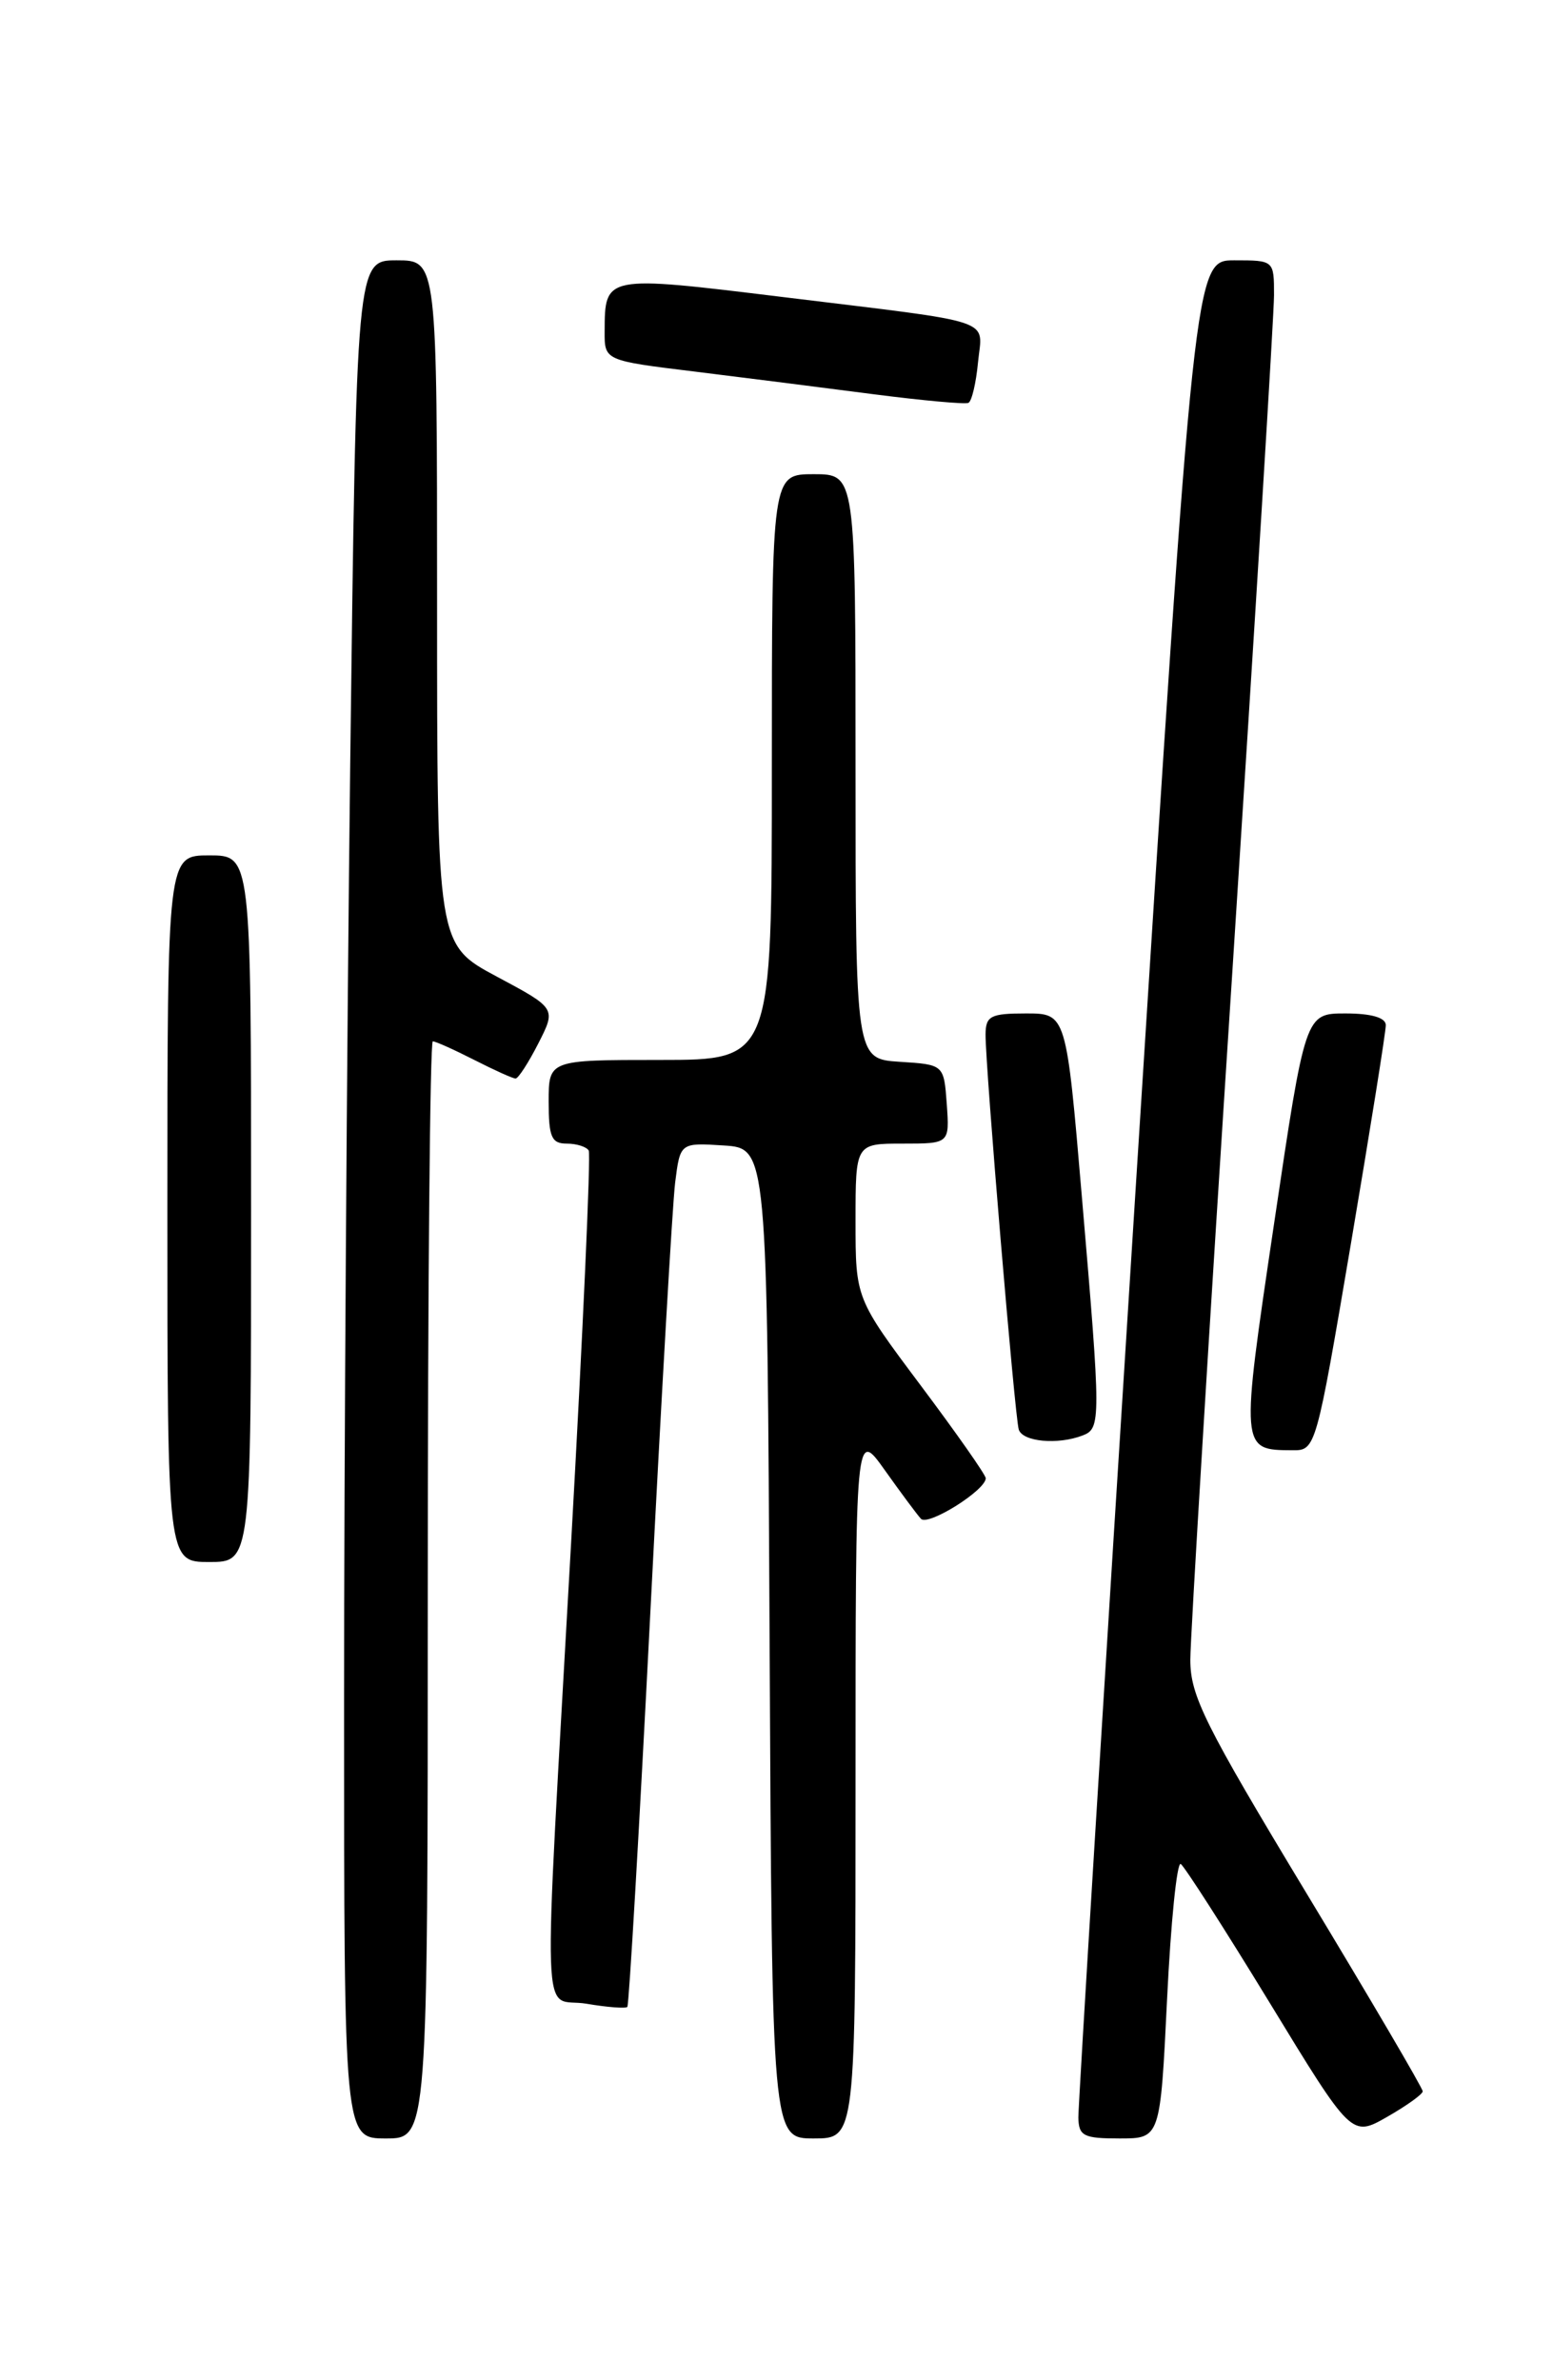 <?xml version="1.0" encoding="UTF-8" standalone="no"?>
<!DOCTYPE svg PUBLIC "-//W3C//DTD SVG 1.1//EN" "http://www.w3.org/Graphics/SVG/1.1/DTD/svg11.dtd" >
<svg xmlns="http://www.w3.org/2000/svg" xmlns:xlink="http://www.w3.org/1999/xlink" version="1.1" viewBox="0 0 167 256">
 <g >
 <path fill="currentColor"
d=" M 46.00 171.00 C 46.00 138.55 46.24 112.00 46.54 112.00 C 46.84 112.00 48.84 112.90 51.00 114.00 C 53.16 115.10 55.15 116.00 55.44 116.00 C 55.73 116.00 56.83 114.30 57.89 112.22 C 59.81 108.45 59.81 108.45 53.41 105.03 C 47.00 101.60 47.00 101.60 47.00 64.80 C 47.00 28.00 47.00 28.00 42.66 28.00 C 38.33 28.00 38.33 28.00 37.66 82.16 C 37.30 111.96 37.00 157.41 37.00 183.16 C 37.00 230.00 37.00 230.00 41.50 230.00 C 46.00 230.00 46.00 230.00 46.00 171.00 Z  M 92.00 191.85 C 92.00 153.70 92.00 153.70 95.13 158.10 C 96.85 160.52 98.60 162.88 99.03 163.35 C 99.78 164.18 106.00 160.28 106.00 158.99 C 106.00 158.63 102.85 154.14 99.00 149.00 C 92.00 139.65 92.00 139.65 92.00 131.33 C 92.00 123.00 92.00 123.00 97.06 123.00 C 102.11 123.00 102.11 123.00 101.81 118.75 C 101.50 114.50 101.50 114.50 96.75 114.20 C 92.00 113.89 92.00 113.89 92.00 82.45 C 92.00 51.00 92.00 51.00 87.50 51.00 C 83.00 51.00 83.00 51.00 83.00 82.50 C 83.00 114.00 83.00 114.00 71.00 114.00 C 59.00 114.00 59.00 114.00 59.00 118.50 C 59.00 122.29 59.31 123.00 60.94 123.00 C 62.01 123.00 63.07 123.34 63.31 123.75 C 63.54 124.16 62.69 143.18 61.41 166.00 C 58.35 220.56 58.16 214.68 63.07 215.51 C 65.30 215.89 67.28 216.04 67.46 215.85 C 67.64 215.66 68.75 196.60 69.93 173.50 C 71.11 150.40 72.31 129.56 72.60 127.20 C 73.14 122.90 73.14 122.90 77.82 123.20 C 82.50 123.50 82.50 123.50 82.76 176.75 C 83.02 230.00 83.02 230.00 87.51 230.00 C 92.00 230.00 92.00 230.00 92.00 191.85 Z  M 125.50 215.01 C 125.90 206.77 126.56 200.23 126.97 200.48 C 127.37 200.73 131.68 207.45 136.53 215.40 C 145.34 229.86 145.34 229.86 149.16 227.68 C 151.26 226.48 152.99 225.24 152.99 224.93 C 153.00 224.61 147.38 215.03 140.50 203.64 C 129.53 185.46 128.00 182.39 128.00 178.52 C 128.00 176.10 130.02 142.93 132.50 104.81 C 134.97 66.69 137.00 33.81 137.00 31.75 C 137.00 28.00 137.00 28.00 132.73 28.00 C 128.46 28.00 128.46 28.00 122.19 126.75 C 118.74 181.06 115.94 226.51 115.96 227.75 C 116.00 229.74 116.52 230.00 120.39 230.00 C 124.77 230.00 124.77 230.00 125.50 215.01 Z  M 27.00 130.00 C 27.00 92.00 27.00 92.00 22.50 92.00 C 18.00 92.00 18.00 92.00 18.00 130.00 C 18.00 168.00 18.00 168.00 22.50 168.00 C 27.00 168.00 27.00 168.00 27.00 130.00 Z  M 145.27 133.75 C 147.34 121.51 149.03 110.94 149.02 110.25 C 149.01 109.45 147.46 109.00 144.68 109.00 C 140.36 109.00 140.36 109.00 137.01 131.58 C 133.38 156.04 133.37 155.95 139.00 155.98 C 141.48 156.00 141.53 155.83 145.27 133.75 Z  M 116.42 154.39 C 118.40 153.63 118.40 152.84 116.34 128.75 C 114.66 109.00 114.66 109.00 110.33 109.00 C 106.51 109.00 106.00 109.27 105.98 111.25 C 105.96 114.70 109.12 152.33 109.55 153.75 C 109.96 155.07 113.74 155.42 116.42 154.39 Z  M 105.17 38.97 C 105.63 34.16 107.57 34.81 84.12 31.94 C 65.00 29.60 65.04 29.59 65.02 35.64 C 65.00 38.78 65.00 38.78 74.75 39.97 C 80.11 40.63 88.78 41.73 94.00 42.41 C 99.22 43.08 103.79 43.50 104.14 43.33 C 104.50 43.15 104.96 41.19 105.17 38.97 Z "/>
</g>
</svg>